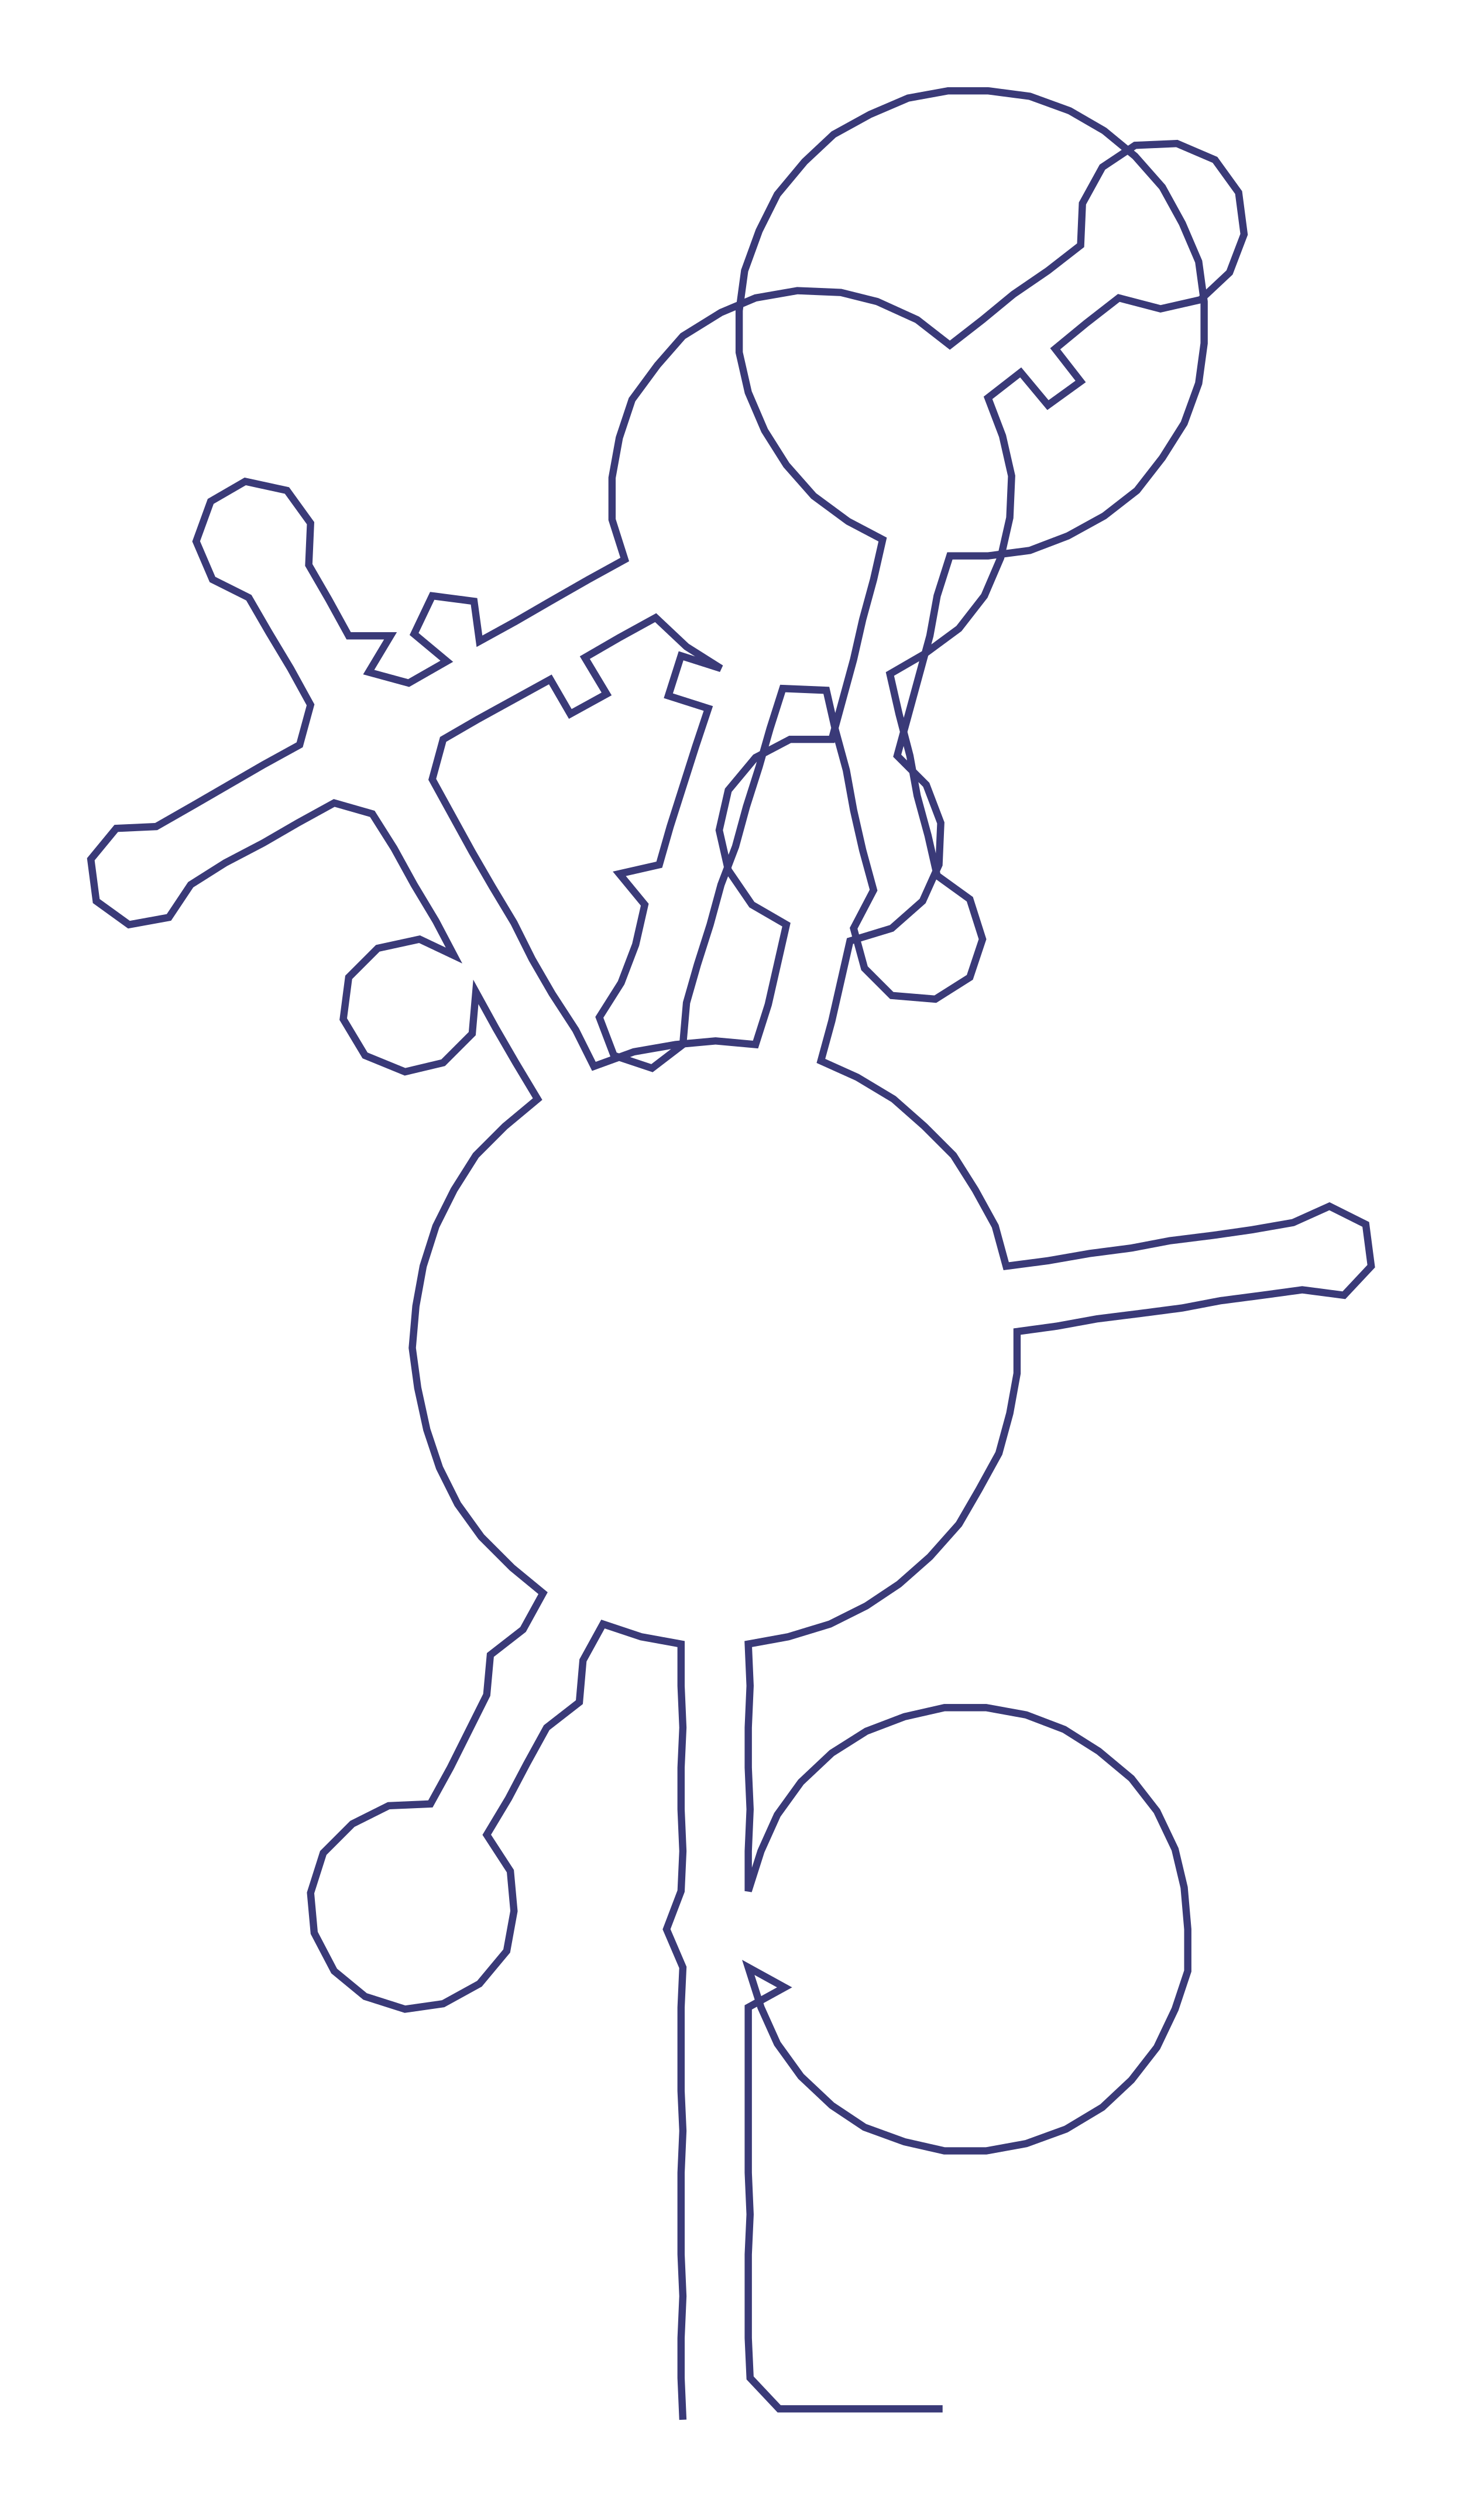 <ns0:svg xmlns:ns0="http://www.w3.org/2000/svg" width="175.588px" height="300px" viewBox="0 0 805.54 1376.3"><ns0:path style="stroke:#3a3a78;stroke-width:4px;fill:none;" d="M376 1332 L376 1332 L375 1309 L375 1287 L376 1264 L375 1241 L375 1219 L375 1196 L376 1173 L375 1151 L375 1128 L375 1105 L376 1083 L367 1062 L375 1041 L376 1019 L375 996 L375 973 L376 951 L375 928 L375 905 L353 901 L332 894 L321 914 L319 937 L301 951 L290 971 L280 990 L268 1010 L281 1030 L283 1052 L279 1074 L264 1092 L244 1103 L223 1106 L201 1099 L184 1085 L173 1064 L171 1042 L178 1020 L194 1004 L214 994 L237 993 L248 973 L258 953 L268 933 L270 911 L288 897 L299 877 L282 863 L265 846 L252 828 L242 808 L235 787 L230 764 L227 742 L229 719 L233 697 L240 675 L250 655 L262 636 L278 620 L296 605 L284 585 L273 566 L262 546 L260 569 L244 585 L223 590 L201 581 L189 561 L192 538 L208 522 L231 517 L250 526 L240 507 L228 487 L217 467 L205 448 L184 442 L164 453 L145 464 L124 475 L105 487 L93 505 L71 509 L53 496 L50 473 L64 456 L86 455 L107 443 L126 432 L145 421 L165 410 L171 388 L160 368 L148 348 L137 329 L117 319 L108 298 L116 276 L135 265 L158 270 L171 288 L170 311 L181 330 L192 350 L215 350 L203 370 L225 376 L246 364 L228 349 L238 328 L261 331 L264 353 L284 342 L303 331 L324 319 L344 308 L337 286 L337 263 L341 241 L348 220 L362 201 L376 185 L397 172 L416 164 L439 160 L463 161 L483 166 L505 176 L523 190 L541 176 L558 162 L577 149 L595 135 L596 112 L607 92 L625 80 L648 79 L669 88 L682 106 L685 129 L677 150 L661 165 L639 170 L616 164 L598 178 L581 192 L595 210 L577 223 L562 205 L544 219 L552 240 L557 262 L556 285 L551 307 L542 328 L528 346 L509 360 L490 371 L495 393 L501 416 L505 438 L511 460 L516 482 L534 495 L541 517 L534 538 L515 550 L491 548 L476 533 L470 511 L481 490 L475 468 L470 446 L466 424 L460 402 L455 380 L431 379 L424 401 L418 422 L411 444 L405 466 L397 487 L391 509 L384 531 L378 552 L376 575 L359 588 L338 581 L330 560 L342 541 L350 520 L355 498 L341 481 L363 476 L369 455 L376 433 L383 411 L390 390 L368 383 L375 361 L397 368 L378 356 L361 340 L341 351 L322 362 L334 382 L314 393 L303 374 L283 385 L263 396 L244 407 L238 429 L249 449 L260 469 L271 488 L283 508 L293 528 L304 547 L317 567 L327 587 L349 579 L372 575 L394 573 L416 575 L423 553 L428 531 L433 509 L414 498 L401 479 L396 457 L401 435 L416 417 L435 407 L458 407 L464 385 L470 363 L475 341 L481 319 L486 297 L467 287 L448 273 L433 256 L421 237 L412 216 L407 194 L407 171 L410 149 L418 127 L428 107 L443 89 L459 74 L479 63 L500 54 L522 50 L544 50 L567 53 L589 61 L608 72 L625 86 L640 103 L651 123 L660 144 L663 166 L663 189 L660 211 L652 233 L640 252 L626 270 L608 284 L588 295 L567 303 L544 306 L523 306 L516 328 L512 350 L506 372 L500 394 L494 416 L510 432 L518 453 L517 476 L508 496 L491 511 L468 518 L463 540 L458 562 L452 584 L472 593 L492 605 L509 620 L525 636 L537 655 L548 675 L554 697 L577 694 L600 690 L623 687 L644 683 L668 680 L689 677 L712 673 L732 664 L752 674 L755 697 L740 713 L717 710 L695 713 L672 716 L651 720 L628 723 L604 726 L582 730 L560 733 L560 756 L556 778 L550 800 L539 820 L528 839 L512 857 L495 872 L477 884 L457 894 L434 901 L412 905 L413 928 L412 951 L412 973 L413 996 L412 1019 L412 1041 L419 1019 L428 999 L441 981 L458 965 L477 953 L498 945 L520 940 L543 940 L565 944 L586 952 L605 964 L623 979 L637 997 L647 1018 L652 1039 L654 1062 L654 1085 L647 1106 L637 1127 L623 1145 L607 1160 L587 1172 L565 1180 L543 1184 L520 1184 L498 1179 L476 1171 L458 1159 L441 1143 L428 1125 L419 1105 L412 1083 L432 1094 L412 1105 L412 1128 L412 1151 L412 1173 L412 1196 L413 1219 L412 1241 L412 1264 L412 1287 L413 1309 L429 1326 L451 1326 L474 1326 L497 1326 L519 1326" /></ns0:svg>